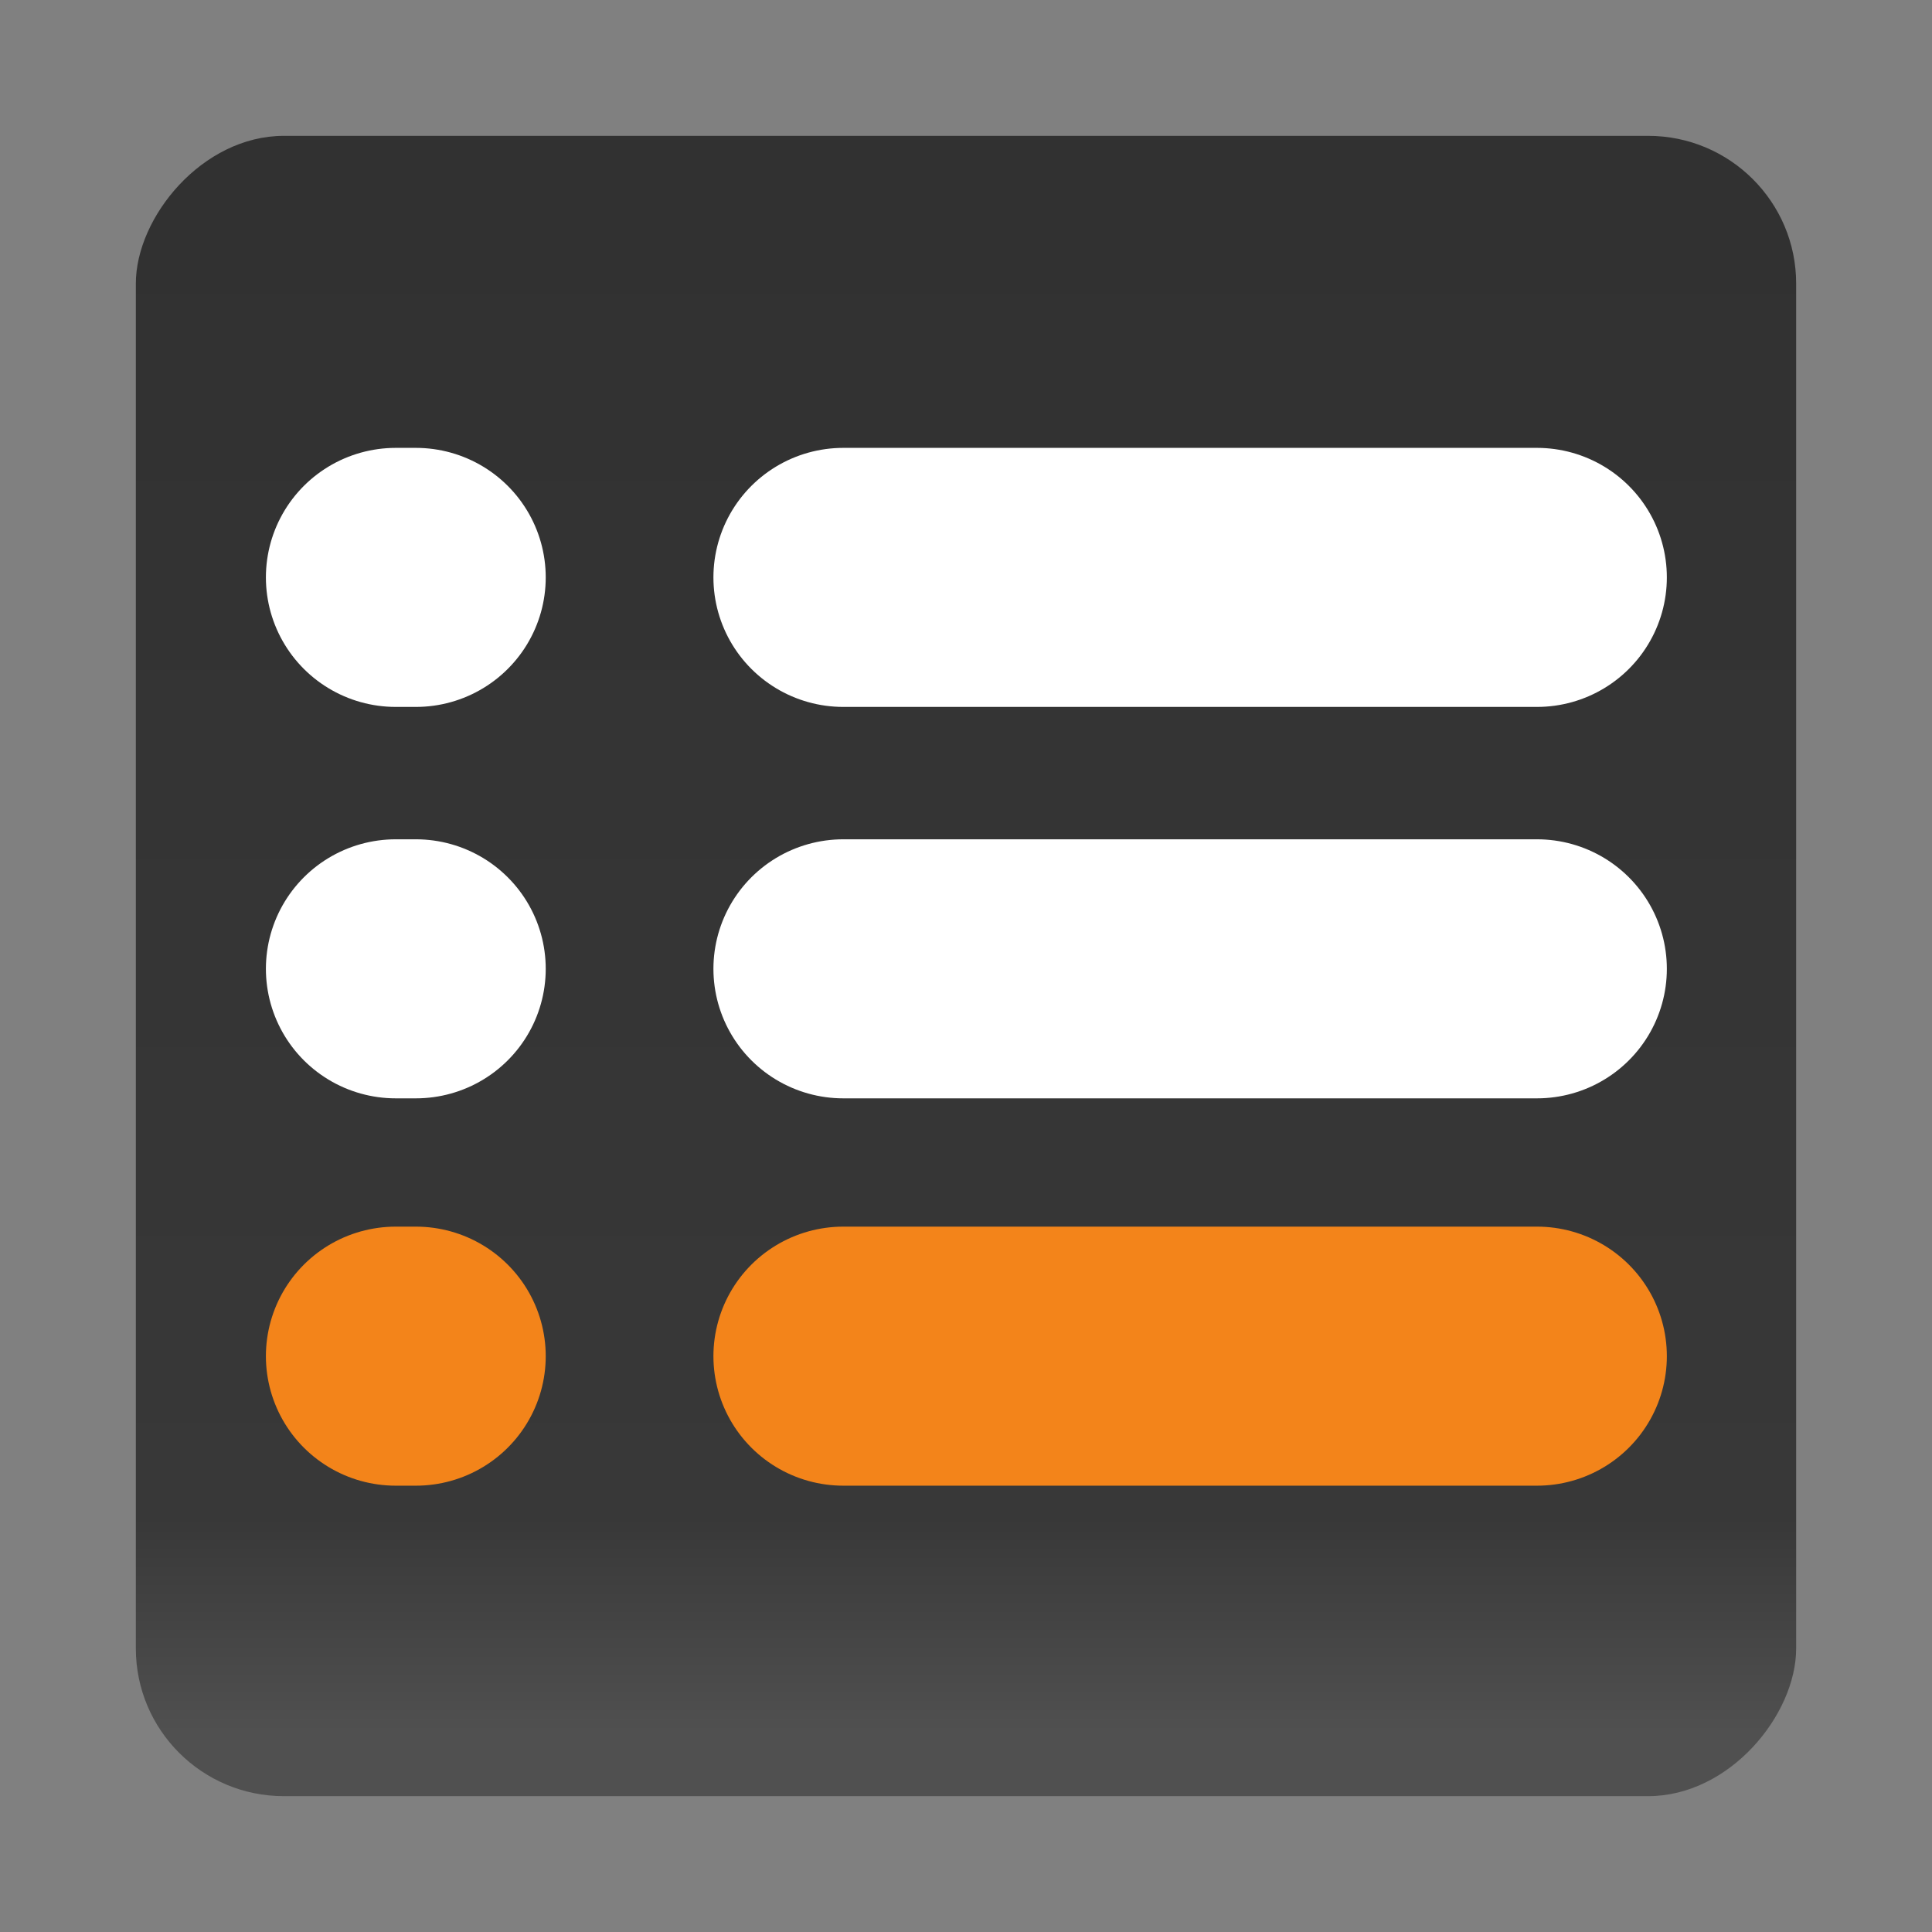 <?xml version="1.0" encoding="UTF-8" standalone="no"?>
<!-- Created with Inkscape (http://www.inkscape.org/) -->

<svg
   xmlns:dc="http://purl.org/dc/elements/1.1/"
   xmlns:cc="http://creativecommons.org/ns#"
   xmlns:rdf="http://www.w3.org/1999/02/22-rdf-syntax-ns#"
   xmlns:svg="http://www.w3.org/2000/svg"
   xmlns="http://www.w3.org/2000/svg"
   xmlns:xlink="http://www.w3.org/1999/xlink"
   xmlns:sodipodi="http://sodipodi.sourceforge.net/DTD/sodipodi-0.dtd"
   xmlns:inkscape="http://www.inkscape.org/namespaces/inkscape"
   version="1.1"
   width="64"
   height="64"
   id="svg4110"
   inkscape:version="0.91 r"
   sodipodi:docname="append_active.svg">
  <rect width="100%" height="100%" fill="#808080" stroke="none"/>
  <sodipodi:namedview
     pagecolor="#ffffff"
     bordercolor="#666666"
     borderopacity="1"
     objecttolerance="10"
     gridtolerance="10"
     guidetolerance="10"
     inkscape:pageopacity="0"
     inkscape:pageshadow="2"
     inkscape:window-width="1147"
     inkscape:window-height="813"
     id="namedview29"
     showgrid="false"
     inkscape:zoom="7.375"
     inkscape:cx="-18.177817"
     inkscape:cy="32"
     inkscape:window-x="1956"
     inkscape:window-y="404"
     inkscape:window-maximized="0"
     inkscape:current-layer="svg4110" />
  <defs
     id="defs4112">
    <linearGradient
       id="linearGradient6676-6-03">
      <stop
         style="stop-color:#313131;stop-opacity:1;"
         offset="0"
         id="stop6678-07-06" />
      <stop
         id="stop6684-4-6"
         offset="0.86"
         style="stop-color:#383838;stop-opacity:1;" />
      <stop
         style="stop-color:#6d6d6d;stop-opacity:1;"
         offset="1"
         id="stop6680-18-4" />
    </linearGradient>
    <linearGradient
       id="linearGradient5773-3-9-7-3-6">
      <stop
         style="stop-color:#1c1c1c;stop-opacity:1;"
         offset="0"
         id="stop5775-4-2-5-3-7" />
      <stop
         style="stop-color:#7a7a7a;stop-opacity:1;"
         offset="1"
         id="stop5777-54-5-4-76-4" />
    </linearGradient>
    <linearGradient
       y2="663.023"
       x2="-490.325"
       y1="681.038"
       x1="-490.325"
       gradientTransform="translate(62.096,-2.161)"
       gradientUnits="userSpaceOnUse"
       id="linearGradient7861-5"
       xlink:href="#linearGradient6676-6-9"
       inkscape:collect="always" />
    <linearGradient
       id="linearGradient6676-6-9">
      <stop
         style="stop-color:#1e1e1e;stop-opacity:1;"
         offset="0"
         id="stop6678-07-5" />
      <stop
         id="stop6684-4-0"
         offset="0.86"
         style="stop-color:#333333;stop-opacity:1;" />
      <stop
         style="stop-color:#6d6d6d;stop-opacity:1;"
         offset="1"
         id="stop6680-18-6" />
    </linearGradient>
    <linearGradient
       id="linearGradient5773-3-9-7-3">
      <stop
         style="stop-color:#1c1c1c;stop-opacity:1;"
         offset="0"
         id="stop5775-4-2-5-3" />
      <stop
         style="stop-color:#646464;stop-opacity:1;"
         offset="1"
         id="stop5777-54-5-4-76" />
    </linearGradient>
    <linearGradient
       id="linearGradient6676-6-23">
      <stop
         style="stop-color:#313131;stop-opacity:1;"
         offset="0"
         id="stop6678-07-9" />
      <stop
         id="stop6684-4-09"
         offset="0.86"
         style="stop-color:#383838;stop-opacity:1;" />
      <stop
         style="stop-color:#505050;stop-opacity:1;"
         offset="1"
         id="stop6680-18-7" />
    </linearGradient>
    <linearGradient
       inkscape:collect="always"
       xlink:href="#linearGradient5773-3-9-7-3"
       id="linearGradient7135"
       gradientUnits="userSpaceOnUse"
       gradientTransform="matrix(0.195,0,0,4.571,80.463,331.429)"
       x1="-225.5"
       y1="-74.925"
       x2="-225.5"
       y2="-50.78" />
    <linearGradient
       inkscape:collect="always"
       xlink:href="#linearGradient6676-6-23"
       id="linearGradient7147"
       gradientUnits="userSpaceOnUse"
       gradientTransform="matrix(2.64,0,0,2.825,1329.763,-1866.376)"
       x1="-490.325"
       y1="681.038"
       x2="-490.325"
       y2="663.023" />
    <linearGradient
       inkscape:collect="always"
       xlink:href="#linearGradient6676-6-23"
       id="linearGradient9468"
       gradientUnits="userSpaceOnUse"
       gradientTransform="matrix(2.827,0,0,2.82,1421.757,-1927.121)"
       x1="-490.325"
       y1="681.038"
       x2="-490.325"
       y2="663.023" />
    <linearGradient
       y2="-58.694"
       x2="-225.5"
       y1="-74.925"
       x1="-225.5"
       gradientTransform="matrix(0.195,0,0,4.571,80.463,331.429)"
       gradientUnits="userSpaceOnUse"
       id="linearGradient10174"
       xlink:href="#linearGradient5773-3-9-7-3-7"
       inkscape:collect="always" />
    <linearGradient
       id="linearGradient5773-3-9-7-3-7">
      <stop
         style="stop-color:#f3841a;stop-opacity:1;"
         offset="0"
         id="stop5775-4-2-5-3-74" />
      <stop
         style="stop-color:#646464;stop-opacity:0;"
         offset="1"
         id="stop5777-54-5-4-76-89" />
    </linearGradient>
  </defs>
  <rect
     style="fill:url(#linearGradient9468);fill-opacity:1;fill-rule:nonzero;stroke:none"
     id="rect4593-9-1-8-2-1"
     y="-59.5"
     x="4.5"
     ry="4.892"
     height="55"
     width="55"
     rx="4.905"
     inkscape:export-filename="/home/luke/Desktop/sayonara_new.png"
     inkscape:export-xdpi="90"
     inkscape:export-ydpi="90"
     transform="scale(1,-1)" />
  <g
     id="g6686"
     transform="matrix(2.827,0,0,2.82,1422.157,-1864.664)"
     inkscape:export-filename="/home/luke/Desktop/sayonara_new.png"
     inkscape:export-xdpi="90"
     inkscape:export-ydpi="90">
    <path
       inkscape:connector-curvature="0"
       d="m -493.181,668.011 8.129,0"
       id="path3193"
       style="fill:#ffffff;stroke:#ffffff;stroke-width:3.043;stroke-linecap:round;stroke-linejoin:miter;stroke-miterlimit:4;stroke-opacity:1;stroke-dasharray:none" />
    <path
       inkscape:connector-curvature="0"
       d="m -498.189,668.011 -0.236,0"
       id="path3193-2"
       style="fill:#ffffff;stroke:#ffffff;stroke-width:3.043;stroke-linecap:round;stroke-linejoin:miter;stroke-miterlimit:4;stroke-opacity:1;stroke-dasharray:none" />
    <path
       inkscape:connector-curvature="0"
       d="m -493.181,672.609 8.129,0"
       id="path3193-1"
       style="fill:#ffffff;stroke:#ffffff;stroke-width:3.043;stroke-linecap:round;stroke-linejoin:miter;stroke-miterlimit:4;stroke-opacity:1;stroke-dasharray:none" />
    <path
       inkscape:connector-curvature="0"
       d="m -498.189,672.609 -0.236,0"
       id="path3193-2-0"
       style="fill:#ffffff;stroke:#ffffff;stroke-width:3.043;stroke-linecap:round;stroke-linejoin:miter;stroke-miterlimit:4;stroke-opacity:1;stroke-dasharray:none" />
    <path
       inkscape:connector-curvature="0"
       d="m -493.181,677.159 8.129,0"
       id="path3193-0"
       style="fill:#ffffff;stroke:#f3841a;stroke-width:3.043;stroke-linecap:round;stroke-linejoin:miter;stroke-miterlimit:4;stroke-opacity:1;stroke-dasharray:none" />
    <path
       inkscape:connector-curvature="0"
       d="m -498.189,677.159 -0.236,0"
       id="path3193-2-5"
       style="fill:#ffffff;stroke:#f3841a;stroke-width:3.043;stroke-linecap:round;stroke-linejoin:miter;stroke-miterlimit:4;stroke-opacity:1;stroke-dasharray:none" />
  </g>
</svg>

